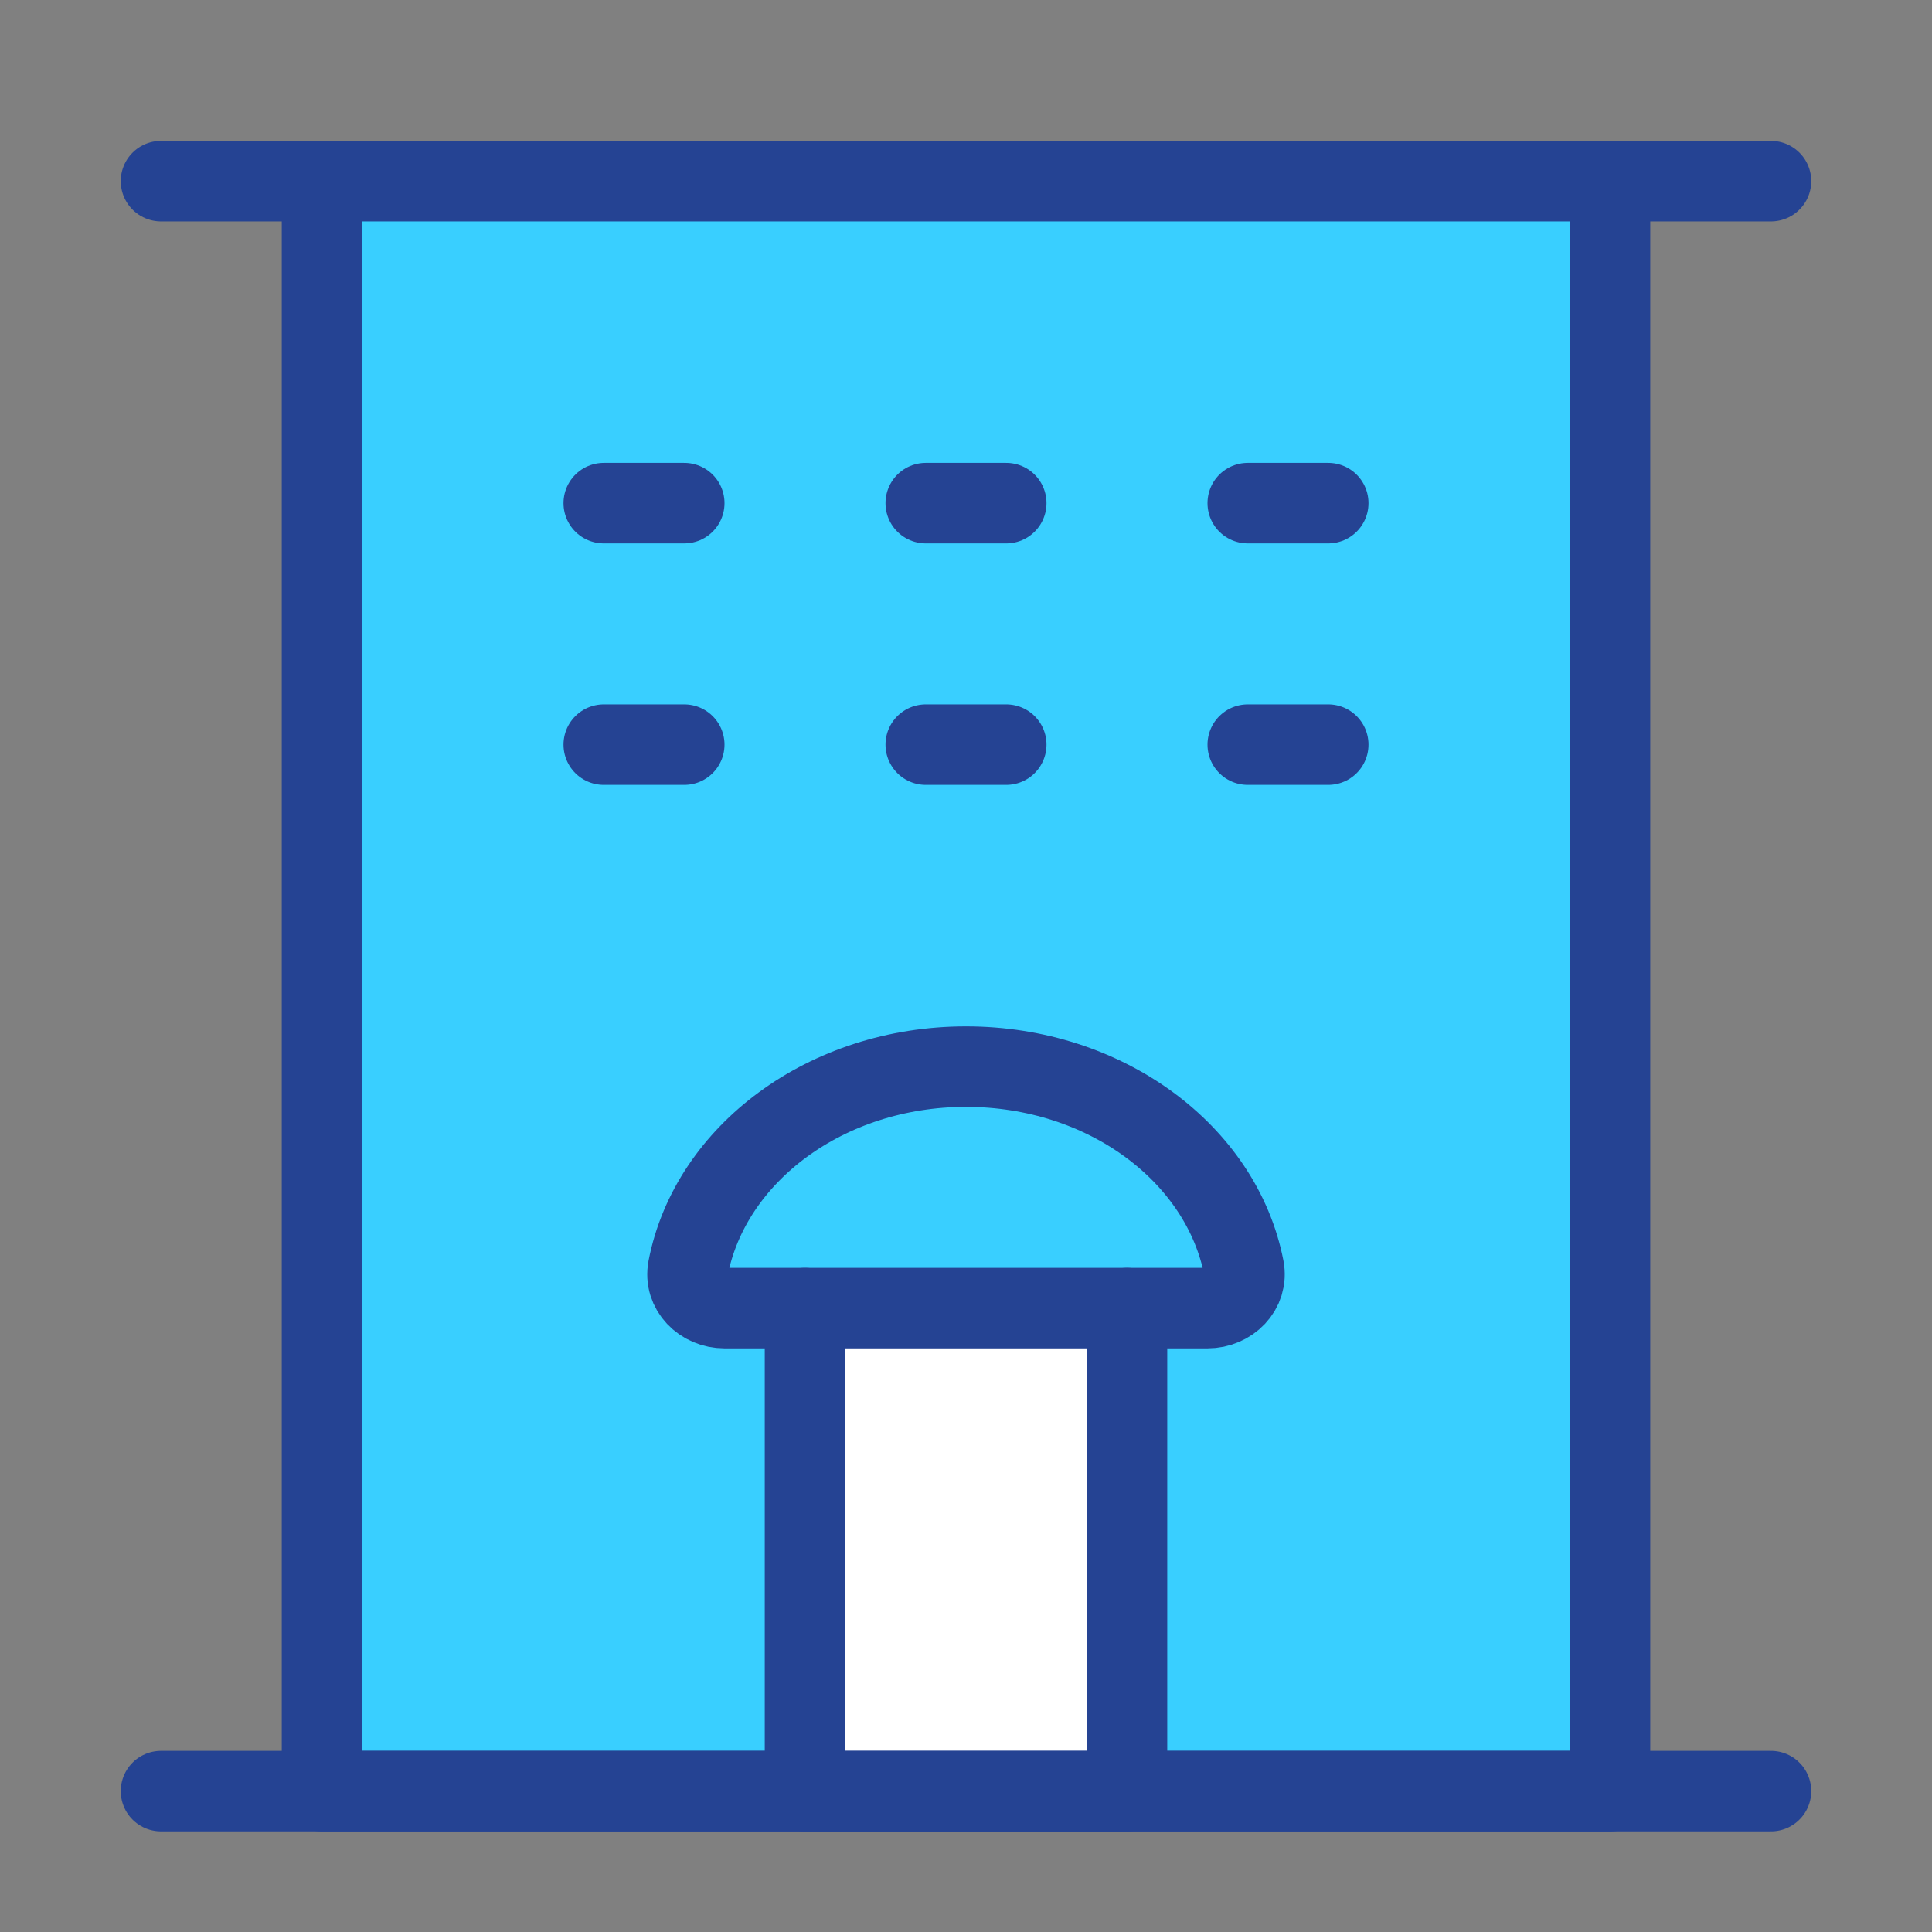 <?xml version="1.0" encoding="UTF-8"?>
<svg width="24px" height="24px" viewBox="0 0 24 24" version="1.1" xmlns="http://www.w3.org/2000/svg" xmlns:xlink="http://www.w3.org/1999/xlink">
    <rect x="0" y="0" width="24" height="24" fill="#808080" stroke="none"/>
    <title>编组</title>
    <g id="页面-1" stroke="none" stroke-width="1" fill="none" fill-rule="evenodd">
        <g id="1看板---1看板" transform="translate(-138, -169)">
            <g id="编组-5" transform="translate(12, 148)">
                <g id="编组" transform="translate(126, 21)">
                    <rect id="矩形" stroke="#979797" fill="#D8D8D8" opacity="0" x="0.5" y="0.5" width="23" height="23"></rect>
                    <line x1="2" y1="2.25" x2="22" y2="2.25" id="路径" stroke="#254393" stroke-linecap="round" stroke-linejoin="round"></line>
                    <rect id="矩形" stroke="#254393" fill="#39CFFF" fill-rule="nonzero" stroke-linejoin="round" x="4" y="2.25" width="16" height="20"></rect>
                    <polygon id="路径" stroke="#254393" fill="#FFFFFF" stroke-linecap="round" stroke-linejoin="round" points="10 16.25 14 16.25 14 22.25 10 22.25"></polygon>
                    <line x1="7.5" y1="6.25" x2="8.5" y2="6.25" id="路径" stroke="#254393" stroke-linecap="round"></line>
                    <line x1="7.5" y1="9.25" x2="8.5" y2="9.25" id="路径" stroke="#254393" stroke-linecap="round"></line>
                    <line x1="11.5" y1="6.25" x2="12.5" y2="6.25" id="路径" stroke="#254393" stroke-linecap="round"></line>
                    <line x1="11.5" y1="9.25" x2="12.5" y2="9.25" id="路径" stroke="#254393" stroke-linecap="round"></line>
                    <line x1="15.5" y1="6.25" x2="16.5" y2="6.25" id="路径" stroke="#254393" stroke-linecap="round"></line>
                    <line x1="15.5" y1="9.25" x2="16.5" y2="9.25" id="路径" stroke="#254393" stroke-linecap="round"></line>
                    <line x1="2" y1="22.25" x2="22" y2="22.25" id="路径" stroke="#254393" stroke-linecap="round" stroke-linejoin="round"></line>
                    <path d="M14,16.25 L15,16.25 C15.276,16.25 15.505,16.024 15.452,15.753 C15.176,14.333 13.735,13.25 12,13.25 C10.265,13.25 8.824,14.333 8.548,15.753 C8.495,16.024 8.724,16.25 9,16.25 L10,16.25" id="路径" stroke="#254393" stroke-linecap="round" stroke-linejoin="round"></path>
                </g>
            </g>
        </g>
    </g>
</svg>
